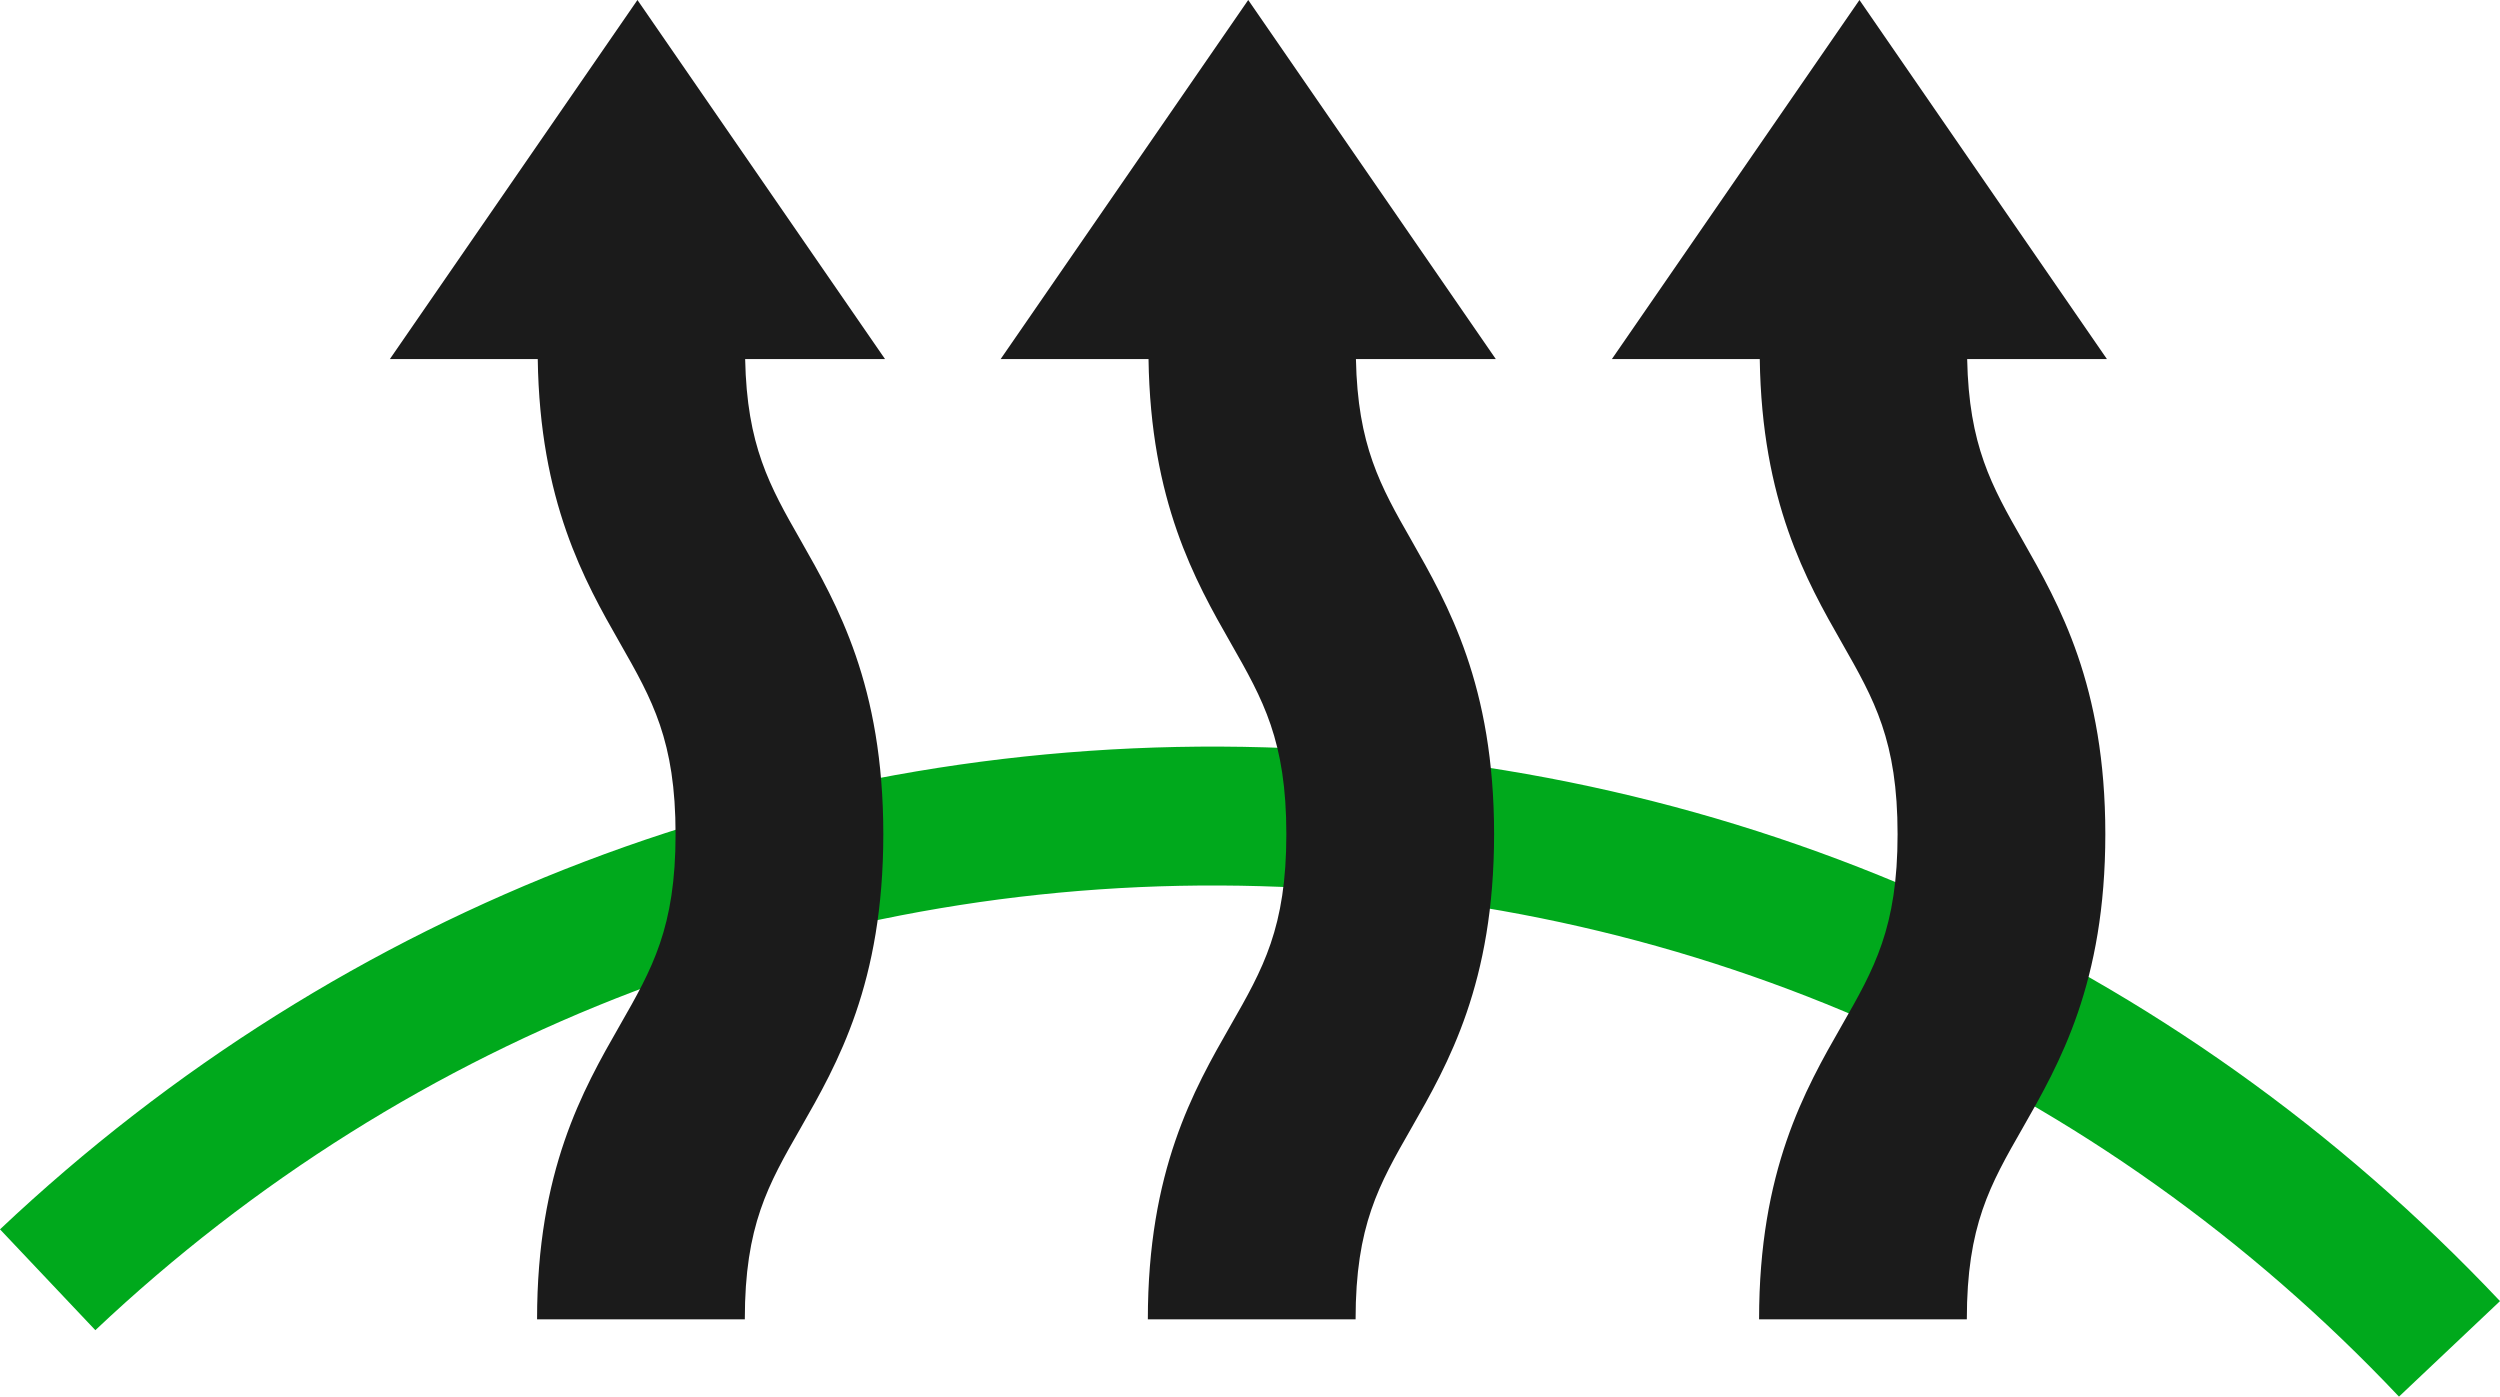 <?xml version="1.0" encoding="UTF-8"?><svg id="Layer_1" xmlns="http://www.w3.org/2000/svg" viewBox="0 0 218.41 122.01"><defs><style>.cls-1{fill:#00a91c;}.cls-2{fill:#1b1b1b;}</style></defs><path class="cls-1" d="M209.58,122.01c-26.11-27.65-61.44-43.51-99.43-44.59-37.93-1.09-74.17,12.68-101.82,38.79L0,107.4c30.01-28.32,69.27-43.29,110.51-42.11,41.26,1.18,79.56,18.36,107.9,48.38l-8.8,8.32-.03.03Z"/><path class="cls-2" d="M65.13,31.37h12.19L55.69,0l-21.63,31.37h12.92c.18,12.43,4.05,19.33,7.2,24.84,2.81,4.93,4.84,8.5,4.84,16.67s-2.03,11.74-4.87,16.7c-3.24,5.66-7.23,12.68-7.23,25.68h18.15c0-8.2,2.03-11.74,4.87-16.7,3.24-5.66,7.23-12.68,7.23-25.69s-4.02-20.03-7.23-25.68c-2.72-4.75-4.69-8.29-4.84-15.82h.03Z"/><path class="cls-2" d="M118.49,31.37h12.19L109.05,0l-21.63,31.37h12.92c.18,12.43,4.05,19.33,7.2,24.84,2.81,4.93,4.84,8.5,4.84,16.67s-2.03,11.74-4.87,16.7c-3.24,5.66-7.23,12.68-7.23,25.68h18.15c0-8.2,2.03-11.74,4.87-16.7,3.24-5.66,7.23-12.68,7.23-25.69s-4.02-20.03-7.23-25.68c-2.72-4.75-4.69-8.29-4.84-15.82h.03Z"/><path class="cls-2" d="M171.88,31.37h12.19L162.45,0l-21.63,31.37h12.92c.18,12.43,4.05,19.33,7.2,24.84,2.81,4.93,4.84,8.5,4.84,16.67s-2.03,11.74-4.87,16.7c-3.24,5.66-7.23,12.68-7.23,25.68h18.15c0-8.2,2.03-11.74,4.87-16.7,3.24-5.66,7.23-12.68,7.23-25.69s-4.02-20.03-7.23-25.68c-2.72-4.75-4.69-8.29-4.84-15.82h.03Z"/></svg>